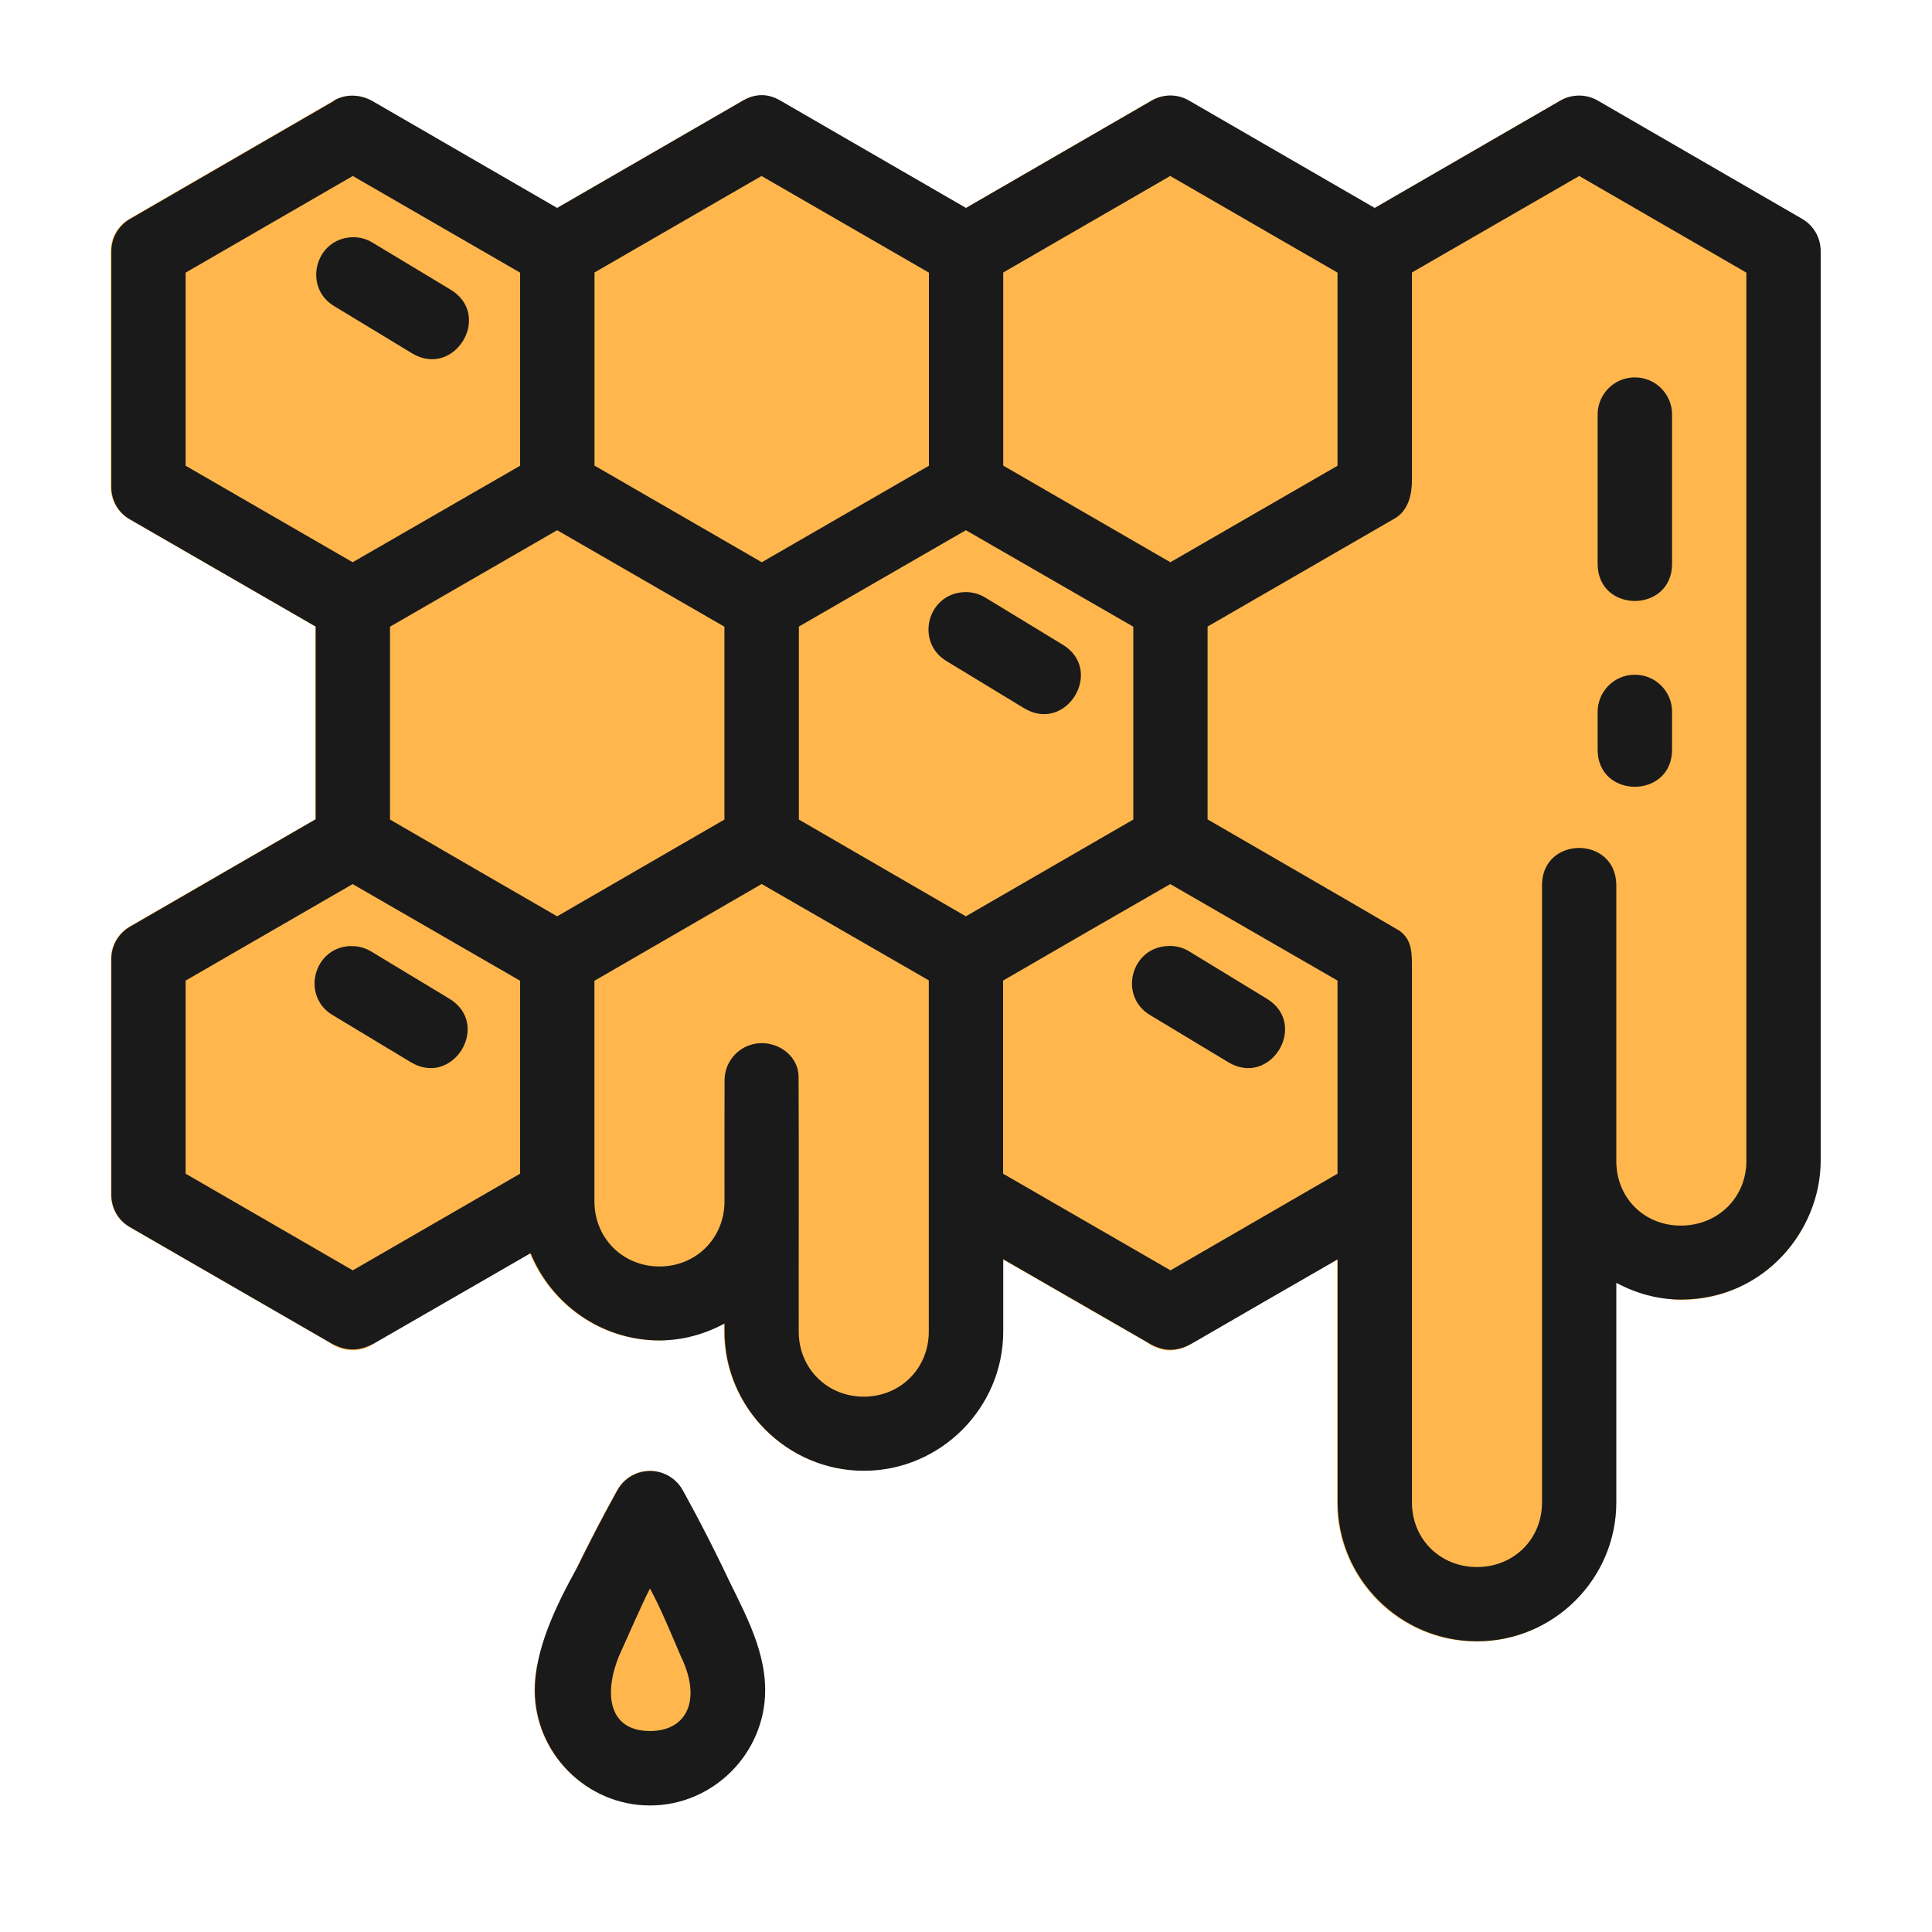 <?xml version="1.0" encoding="UTF-8" standalone="no"?>
<!-- Created with Inkscape (http://www.inkscape.org/) -->

<svg
   xmlns:dc="http://purl.org/dc/elements/1.1/"
   xmlns:cc="http://creativecommons.org/ns#"
   xmlns:rdf="http://www.w3.org/1999/02/22-rdf-syntax-ns#"
   xmlns:svg="http://www.w3.org/2000/svg"
   xmlns="http://www.w3.org/2000/svg"
   xmlns:sodipodi="http://sodipodi.sourceforge.net/DTD/sodipodi-0.dtd"
   xmlns:inkscape="http://www.inkscape.org/namespaces/inkscape"
   width="48pt"
   height="48pt"
   viewBox="0 0 16.933 16.933"
   version="1.1"
   id="svg979"
   inkscape:version="0.92.4 (5da689c313, 2019-01-14)"
   sodipodi:docname="7 - Honeycomb.svg"
   inkscape:export-filename="E:\TR Design Studio Creative\Project Design\TR Creative Design\Icon Design\Project Hiring\Icon Icons\Project - 001\001 - Agriculture And Farming\Filled Line\Export\7 - Honeycomb.png"
   inkscape:export-xdpi="768"
   inkscape:export-ydpi="768">
  <defs
     id="defs973" />
  <sodipodi:namedview
     id="base"
     pagecolor="#ffffff"
     bordercolor="#666666"
     borderopacity="1.0"
     inkscape:pageopacity="0.0"
     inkscape:pageshadow="2"
     inkscape:zoom="6.0435533"
     inkscape:cx="32"
     inkscape:cy="32"
     inkscape:document-units="pt"
     inkscape:current-layer="layer1"
     showgrid="false"
     units="pt"
     inkscape:window-width="1366"
     inkscape:window-height="716"
     inkscape:window-x="-8"
     inkscape:window-y="-8"
     inkscape:window-maximized="1"
     inkscape:snap-bbox="true"
     inkscape:bbox-nodes="true"
     inkscape:snap-nodes="false"
     showguides="false">
    <inkscape:grid
       type="xygrid"
       id="grid1526" />
    <sodipodi:guide
       position="0.97,15.963"
       orientation="56.667,0"
       id="guide1528"
       inkscape:locked="false" />
    <sodipodi:guide
       position="0.97,0.97"
       orientation="0,56.667"
       id="guide1530"
       inkscape:locked="false" />
    <sodipodi:guide
       position="15.963,0.97"
       orientation="-56.667,0"
       id="guide1532"
       inkscape:locked="false" />
    <sodipodi:guide
       position="15.963,15.963"
       orientation="0,-56.667"
       id="guide1534"
       inkscape:locked="false" />
  </sodipodi:namedview>
  <g
     inkscape:label="Layer 1"
     inkscape:groupmode="layer"
     id="layer1"
     transform="translate(0,-280.067)">
    <g
       id="g2619"
       transform="matrix(1.231,0,0,1.231,0.326,-70.15)"
       style="stroke-width:0.812">
      <g
         inkscape:export-ydpi="826.16193"
         inkscape:export-xdpi="826.16193"
         id="g1774"
         style="display:inline;stroke-width:0.812"
         transform="translate(22.273,22.628)">
        <g
           id="g1904"
           inkscape:label="10"
           style="stroke-width:0.812">
          <path
             inkscape:connector-curvature="0"
             id="path1674"
             d="m -17.924,272.342 a 0.265,0.265 0 0 0 -0.219,0.135 c 0,0 -0.142,0.253 -0.285,0.547 -0.071,0.147 -0.145,0.304 -0.201,0.451 -0.057,0.148 -0.104,0.271 -0.104,0.428 0,0.45 0.37,0.82 0.82,0.82 0.45,0 0.82,-0.37 0.82,-0.82 0,-0.157 -0.049,-0.28 -0.105,-0.428 -0.057,-0.148 -0.128,-0.304 -0.199,-0.451 -0.143,-0.294 -0.285,-0.547 -0.285,-0.547 a 0.265,0.265 0 0 0 -0.242,-0.135 z"
             style="color:#000000;font-style:normal;font-letiant:normal;font-weight:normal;font-stretch:normal;font-size:medium;line-height:normal;font-family:sans-serif;font-letiant-ligatures:normal;font-letiant-position:normal;font-letiant-caps:normal;font-letiant-numeric:normal;font-letiant-alternates:normal;font-feature-settings:normal;text-indent:0;text-align:start;text-decoration:none;text-decoration-line:none;text-decoration-style:solid;text-decoration-color:#000000;letter-spacing:normal;word-spacing:normal;text-transform:none;writing-mode:lr-tb;direction:ltr;text-orientation:mixed;dominant-baseline:auto;baseline-shift:baseline;text-anchor:start;white-space:normal;shape-padding:0;clip-rule:nonzero;display:inline;overflow:visible;visibility:visible;opacity:1;isolation:auto;mix-blend-mode:normal;color-interpolation:sRGB;color-interpolation-filters:linearRGB;solid-color:#000000;solid-opacity:1;vector-effect:none;fill:#ffb74d;fill-opacity:1;fill-rule:nonzero;stroke:none;stroke-width:0.43;stroke-linecap:round;stroke-linejoin:round;stroke-miterlimit:4;stroke-dasharray:none;stroke-dashoffset:0;stroke-opacity:1;color-rendering:auto;image-rendering:auto;shape-rendering:auto;text-rendering:auto;enable-background:accumulate" />
        </g>
        <g
           id="g1890"
           inkscape:label="9"
           style="stroke-width:0.812">
          <path
             inkscape:connector-curvature="0"
             id="path1617"
             d="m -11.291,262.551 a 0.265,0.265 0 0 0 -0.139,0.035 l -1.455,0.842 a 0.265,0.265 0 0 0 -0.133,0.229 v 1.527 l -1.322,0.764 a 0.265,0.265 0 0 0 -0.133,0.229 v 1.682 a 0.265,0.265 0 0 0 0.133,0.229 l 1.322,0.764 v 3.717 c -3e-6,0.543 0.445,0.988 0.988,0.988 h 0.008 c 0.543,0 0.988,-0.445 0.988,-0.988 v -1.633 c 0.145,0.084 0.28,0.189 0.459,0.189 h 0.008 c 0.543,0 0.988,-0.445 0.988,-0.988 -8.1e-6,-2.16 2.69e-5,-4.319 0,-6.479 a 0.265,0.265 0 0 0 -0.133,-0.229 l -1.455,-0.842 a 0.265,0.265 0 0 0 -0.125,-0.035 z"
             style="color:#000000;font-style:normal;font-letiant:normal;font-weight:normal;font-stretch:normal;font-size:medium;line-height:normal;font-family:sans-serif;font-letiant-ligatures:normal;font-letiant-position:normal;font-letiant-caps:normal;font-letiant-numeric:normal;font-letiant-alternates:normal;font-feature-settings:normal;text-indent:0;text-align:start;text-decoration:none;text-decoration-line:none;text-decoration-style:solid;text-decoration-color:#000000;letter-spacing:normal;word-spacing:normal;text-transform:none;writing-mode:lr-tb;direction:ltr;text-orientation:mixed;dominant-baseline:auto;baseline-shift:baseline;text-anchor:start;white-space:normal;shape-padding:0;clip-rule:nonzero;display:inline;overflow:visible;visibility:visible;opacity:1;isolation:auto;mix-blend-mode:normal;color-interpolation:sRGB;color-interpolation-filters:linearRGB;solid-color:#000000;solid-opacity:1;vector-effect:none;fill:#ffb74d;fill-opacity:1;fill-rule:nonzero;stroke:none;stroke-width:0.43;stroke-linecap:round;stroke-linejoin:round;stroke-miterlimit:4;stroke-dasharray:none;stroke-dashoffset:0;stroke-opacity:1;color-rendering:auto;image-rendering:auto;shape-rendering:auto;text-rendering:auto;enable-background:accumulate" />
        </g>
        <g
           id="g1895"
           inkscape:label="8"
           style="stroke-width:0.812">
          <path
             inkscape:connector-curvature="0"
             id="path1664"
             d="m -14.201,267.592 a 0.265,0.265 0 0 0 -0.139,0.035 l -1.455,0.842 a 0.265,0.265 0 0 0 -0.133,0.229 v 1.68 a 0.265,0.265 0 0 0 0.133,0.23 l 1.42,0.818 a 0.265,0.265 0 0 0 0.082,0.043 0.265,0.265 0 0 0 0.021,0.008 0.265,0.265 0 0 0 0.004,0 0.265,0.265 0 0 0 0.021,0.006 0.265,0.265 0 0 0 0.031,0.002 0.265,0.265 0 0 0 0.047,-0.004 0.265,0.265 0 0 0 0.027,-0.006 0.265,0.265 0 0 0 0.004,0 0.265,0.265 0 0 0 0.092,-0.045 0.265,0.265 0 0 0 0.002,-0.002 l 1.422,-0.82 a 0.265,0.265 0 0 0 0.133,-0.23 v -1.68 a 0.265,0.265 0 0 0 -0.133,-0.229 l -1.455,-0.842 a 0.265,0.265 0 0 0 -0.125,-0.035 z"
             style="color:#000000;font-style:normal;font-letiant:normal;font-weight:normal;font-stretch:normal;font-size:medium;line-height:normal;font-family:sans-serif;font-letiant-ligatures:normal;font-letiant-position:normal;font-letiant-caps:normal;font-letiant-numeric:normal;font-letiant-alternates:normal;font-feature-settings:normal;text-indent:0;text-align:start;text-decoration:none;text-decoration-line:none;text-decoration-style:solid;text-decoration-color:#000000;letter-spacing:normal;word-spacing:normal;text-transform:none;writing-mode:lr-tb;direction:ltr;text-orientation:mixed;dominant-baseline:auto;baseline-shift:baseline;text-anchor:start;white-space:normal;shape-padding:0;clip-rule:nonzero;display:inline;overflow:visible;visibility:visible;opacity:1;isolation:auto;mix-blend-mode:normal;color-interpolation:sRGB;color-interpolation-filters:linearRGB;solid-color:#000000;solid-opacity:1;vector-effect:none;fill:#ffb74d;fill-opacity:1;fill-rule:nonzero;stroke:none;stroke-width:0.43;stroke-linecap:round;stroke-linejoin:round;stroke-miterlimit:4;stroke-dasharray:none;stroke-dashoffset:0;stroke-opacity:1;color-rendering:auto;image-rendering:auto;shape-rendering:auto;text-rendering:auto;enable-background:accumulate" />
        </g>
        <g
           id="g1900"
           inkscape:label="7"
           style="stroke-width:0.812">
          <path
             inkscape:connector-curvature="0"
             id="path1629"
             d="m -17.139,267.592 a 0.265,0.265 0 0 0 -0.111,0.035 l -1.457,0.84 a 0.265,0.265 0 0 0 -0.131,0.23 v 1.725 c 0,0.545 0.447,0.992 0.992,0.992 0.181,0 0.317,-0.108 0.463,-0.193 v 0.127 c 0,0.545 0.447,0.992 0.992,0.992 0.545,0 0.992,-0.447 0.992,-0.992 v -2.65 a 0.265,0.265 0 0 0 -0.133,-0.23 l -1.455,-0.84 a 0.265,0.265 0 0 0 -0.152,-0.035 z"
             style="color:#000000;font-style:normal;font-letiant:normal;font-weight:normal;font-stretch:normal;font-size:medium;line-height:normal;font-family:sans-serif;font-letiant-ligatures:normal;font-letiant-position:normal;font-letiant-caps:normal;font-letiant-numeric:normal;font-letiant-alternates:normal;font-feature-settings:normal;text-indent:0;text-align:start;text-decoration:none;text-decoration-line:none;text-decoration-style:solid;text-decoration-color:#000000;letter-spacing:normal;word-spacing:normal;text-transform:none;writing-mode:lr-tb;direction:ltr;text-orientation:mixed;dominant-baseline:auto;baseline-shift:baseline;text-anchor:start;white-space:normal;shape-padding:0;clip-rule:nonzero;display:inline;overflow:visible;visibility:visible;opacity:1;isolation:auto;mix-blend-mode:normal;color-interpolation:sRGB;color-interpolation-filters:linearRGB;solid-color:#000000;solid-opacity:1;vector-effect:none;fill:#ffb74d;fill-opacity:1;fill-rule:nonzero;stroke:none;stroke-width:0.43;stroke-linecap:round;stroke-linejoin:round;stroke-miterlimit:4;stroke-dasharray:none;stroke-dashoffset:0;stroke-opacity:1;color-rendering:auto;image-rendering:auto;shape-rendering:auto;text-rendering:auto;enable-background:accumulate" />
        </g>
        <g
           id="g1824"
           inkscape:label="6"
           style="stroke-width:0.812">
          <path
             inkscape:connector-curvature="0"
             id="path1649"
             d="m -20.049,267.592 a 0.265,0.265 0 0 0 -0.113,0.035 l -1.455,0.84 a 0.265,0.265 0 0 0 -0.131,0.23 v 1.68 a 0.265,0.265 0 0 0 0.131,0.229 l 1.418,0.818 a 0.265,0.265 0 0 0 0.111,0.053 0.265,0.265 0 0 0 0.021,0.004 0.265,0.265 0 0 0 0.004,0 0.265,0.265 0 0 0 0.021,0.002 0.265,0.265 0 0 0 0.006,0 0.265,0.265 0 0 0 0.047,-0.002 0.265,0.265 0 0 0 0.131,-0.057 l 1.416,-0.818 a 0.265,0.265 0 0 0 0.133,-0.229 v -1.68 a 0.265,0.265 0 0 0 -0.133,-0.23 l -1.455,-0.84 a 0.265,0.265 0 0 0 -0.152,-0.035 z"
             style="color:#000000;font-style:normal;font-letiant:normal;font-weight:normal;font-stretch:normal;font-size:medium;line-height:normal;font-family:sans-serif;font-letiant-ligatures:normal;font-letiant-position:normal;font-letiant-caps:normal;font-letiant-numeric:normal;font-letiant-alternates:normal;font-feature-settings:normal;text-indent:0;text-align:start;text-decoration:none;text-decoration-line:none;text-decoration-style:solid;text-decoration-color:#000000;letter-spacing:normal;word-spacing:normal;text-transform:none;writing-mode:lr-tb;direction:ltr;text-orientation:mixed;dominant-baseline:auto;baseline-shift:baseline;text-anchor:start;white-space:normal;shape-padding:0;clip-rule:nonzero;display:inline;overflow:visible;visibility:visible;opacity:1;isolation:auto;mix-blend-mode:normal;color-interpolation:sRGB;color-interpolation-filters:linearRGB;solid-color:#000000;solid-opacity:1;vector-effect:none;fill:#ffb74d;fill-opacity:1;fill-rule:nonzero;stroke:none;stroke-width:0.43;stroke-linecap:round;stroke-linejoin:round;stroke-miterlimit:4;stroke-dasharray:none;stroke-dashoffset:0;stroke-opacity:1;color-rendering:auto;image-rendering:auto;shape-rendering:auto;text-rendering:auto;enable-background:accumulate" />
        </g>
        <g
           id="g1780"
           inkscape:label="5"
           style="stroke-width:0.812">
          <path
             inkscape:connector-curvature="0"
             id="path1600"
             d="m -15.684,265.072 a 0.265,0.265 0 0 0 -0.111,0.035 l -1.455,0.84 a 0.265,0.265 0 0 0 -0.133,0.229 v 1.682 a 0.265,0.265 0 0 0 0.133,0.229 l 1.406,0.811 0.008,0.006 a 0.265,0.265 0 0 0 0.088,0.047 0.265,0.265 0 0 0 0.047,0.012 0.265,0.265 0 0 0 0.004,0 0.265,0.265 0 0 0 0.021,0.002 0.265,0.265 0 0 0 0.006,0 0.265,0.265 0 0 0 0.025,0 0.265,0.265 0 0 0 0.152,-0.061 l 1.416,-0.816 a 0.265,0.265 0 0 0 0.133,-0.229 v -1.682 a 0.265,0.265 0 0 0 -0.133,-0.229 l -1.455,-0.84 a 0.265,0.265 0 0 0 -0.152,-0.035 z"
             style="color:#000000;font-style:normal;font-letiant:normal;font-weight:normal;font-stretch:normal;font-size:medium;line-height:normal;font-family:sans-serif;font-letiant-ligatures:normal;font-letiant-position:normal;font-letiant-caps:normal;font-letiant-numeric:normal;font-letiant-alternates:normal;font-feature-settings:normal;text-indent:0;text-align:start;text-decoration:none;text-decoration-line:none;text-decoration-style:solid;text-decoration-color:#000000;letter-spacing:normal;word-spacing:normal;text-transform:none;writing-mode:lr-tb;direction:ltr;text-orientation:mixed;dominant-baseline:auto;baseline-shift:baseline;text-anchor:start;white-space:normal;shape-padding:0;clip-rule:nonzero;display:inline;overflow:visible;visibility:visible;opacity:1;isolation:auto;mix-blend-mode:normal;color-interpolation:sRGB;color-interpolation-filters:linearRGB;solid-color:#000000;solid-opacity:1;vector-effect:none;fill:#ffb74d;fill-opacity:1;fill-rule:nonzero;stroke:none;stroke-width:0.43;stroke-linecap:round;stroke-linejoin:round;stroke-miterlimit:4;stroke-dasharray:none;stroke-dashoffset:0;stroke-opacity:1;color-rendering:auto;image-rendering:auto;shape-rendering:auto;text-rendering:auto;enable-background:accumulate" />
        </g>
        <g
           id="g1817"
           inkscape:label="4"
           style="stroke-width:0.812">
          <path
             inkscape:connector-curvature="0"
             id="path1592"
             d="m -18.594,265.072 a 0.265,0.265 0 0 0 -0.113,0.035 l -1.455,0.84 a 0.265,0.265 0 0 0 -0.131,0.229 v 1.682 a 0.265,0.265 0 0 0 0.131,0.229 l 1.424,0.822 a 0.265,0.265 0 0 0 0.006,0.004 0.265,0.265 0 0 0 0.121,0.049 0.265,0.265 0 0 0 0.004,0 0.265,0.265 0 0 0 0.021,0.002 0.265,0.265 0 0 0 0.006,0 0.265,0.265 0 0 0 0.025,0 0.265,0.265 0 0 0 0.152,-0.059 l 1.416,-0.818 a 0.265,0.265 0 0 0 0.133,-0.229 v -1.682 a 0.265,0.265 0 0 0 -0.133,-0.229 l -1.455,-0.84 a 0.265,0.265 0 0 0 -0.152,-0.035 z"
             style="color:#000000;font-style:normal;font-letiant:normal;font-weight:normal;font-stretch:normal;font-size:medium;line-height:normal;font-family:sans-serif;font-letiant-ligatures:normal;font-letiant-position:normal;font-letiant-caps:normal;font-letiant-numeric:normal;font-letiant-alternates:normal;font-feature-settings:normal;text-indent:0;text-align:start;text-decoration:none;text-decoration-line:none;text-decoration-style:solid;text-decoration-color:#000000;letter-spacing:normal;word-spacing:normal;text-transform:none;writing-mode:lr-tb;direction:ltr;text-orientation:mixed;dominant-baseline:auto;baseline-shift:baseline;text-anchor:start;white-space:normal;shape-padding:0;clip-rule:nonzero;display:inline;overflow:visible;visibility:visible;opacity:1;isolation:auto;mix-blend-mode:normal;color-interpolation:sRGB;color-interpolation-filters:linearRGB;solid-color:#000000;solid-opacity:1;vector-effect:none;fill:#ffb74d;fill-opacity:1;fill-rule:nonzero;stroke:none;stroke-width:0.43;stroke-linecap:round;stroke-linejoin:round;stroke-miterlimit:4;stroke-dasharray:none;stroke-dashoffset:0;stroke-opacity:1;color-rendering:auto;image-rendering:auto;shape-rendering:auto;text-rendering:auto;enable-background:accumulate" />
        </g>
        <g
           id="g1796"
           transform="translate(-5.292,5.292)"
           inkscape:label="3"
           style="stroke-width:0.812">
          <path
             inkscape:connector-curvature="0"
             id="path1584"
             d="m -8.91,257.259 a 0.265,0.265 0 0 0 -0.139,0.035 l -1.455,0.842 a 0.265,0.265 0 0 0 -0.133,0.229 v 1.68 a 0.265,0.265 0 0 0 0.133,0.23 l 1.42,0.818 a 0.265,0.265 0 0 0 0.082,0.043 0.265,0.265 0 0 0 0.021,0.008 0.265,0.265 0 0 0 0.004,0 0.265,0.265 0 0 0 0.021,0.006 0.265,0.265 0 0 0 0.031,0.002 0.265,0.265 0 0 0 0.047,-0.004 0.265,0.265 0 0 0 0.027,-0.006 0.265,0.265 0 0 0 0.004,0 0.265,0.265 0 0 0 0.092,-0.045 0.265,0.265 0 0 0 0.002,-0.002 l 1.422,-0.82 a 0.265,0.265 0 0 0 0.133,-0.23 v -1.68 a 0.265,0.265 0 0 0 -0.133,-0.229 l -1.455,-0.842 a 0.265,0.265 0 0 0 -0.125,-0.035 z"
             style="color:#000000;font-style:normal;font-letiant:normal;font-weight:normal;font-stretch:normal;font-size:medium;line-height:normal;font-family:sans-serif;font-letiant-ligatures:normal;font-letiant-position:normal;font-letiant-caps:normal;font-letiant-numeric:normal;font-letiant-alternates:normal;font-feature-settings:normal;text-indent:0;text-align:start;text-decoration:none;text-decoration-line:none;text-decoration-style:solid;text-decoration-color:#000000;letter-spacing:normal;word-spacing:normal;text-transform:none;writing-mode:lr-tb;direction:ltr;text-orientation:mixed;dominant-baseline:auto;baseline-shift:baseline;text-anchor:start;white-space:normal;shape-padding:0;clip-rule:nonzero;display:inline;overflow:visible;visibility:visible;opacity:1;isolation:auto;mix-blend-mode:normal;color-interpolation:sRGB;color-interpolation-filters:linearRGB;solid-color:#000000;solid-opacity:1;vector-effect:none;fill:#ffb74d;fill-opacity:1;fill-rule:nonzero;stroke:none;stroke-width:0.43;stroke-linecap:round;stroke-linejoin:round;stroke-miterlimit:4;stroke-dasharray:none;stroke-dashoffset:0;stroke-opacity:1;color-rendering:auto;image-rendering:auto;shape-rendering:auto;text-rendering:auto;enable-background:accumulate" />
        </g>
        <g
           id="g1785"
           transform="translate(0,5.292)"
           inkscape:label="2"
           style="stroke-width:0.812">
          <path
             inkscape:connector-curvature="0"
             id="path1573"
             d="m -17.113,257.259 a 0.265,0.265 0 0 0 -0.137,0.035 l -1.457,0.842 a 0.265,0.265 0 0 0 -0.131,0.229 v 1.68 a 0.265,0.265 0 0 0 0.131,0.23 l 1.422,0.818 a 0.265,0.265 0 0 0 0.129,0.057 0.265,0.265 0 0 0 0.031,0.002 0.265,0.265 0 0 0 0.047,-0.004 0.265,0.265 0 0 0 0.123,-0.051 0.265,0.265 0 0 0 0.002,-0.002 l 1.422,-0.82 a 0.265,0.265 0 0 0 0.133,-0.23 v -1.68 a 0.265,0.265 0 0 0 -0.133,-0.229 l -1.455,-0.842 a 0.265,0.265 0 0 0 -0.127,-0.035 z"
             style="color:#000000;font-style:normal;font-letiant:normal;font-weight:normal;font-stretch:normal;font-size:medium;line-height:normal;font-family:sans-serif;font-letiant-ligatures:normal;font-letiant-position:normal;font-letiant-caps:normal;font-letiant-numeric:normal;font-letiant-alternates:normal;font-feature-settings:normal;text-indent:0;text-align:start;text-decoration:none;text-decoration-line:none;text-decoration-style:solid;text-decoration-color:#000000;letter-spacing:normal;word-spacing:normal;text-transform:none;writing-mode:lr-tb;direction:ltr;text-orientation:mixed;dominant-baseline:auto;baseline-shift:baseline;text-anchor:start;white-space:normal;shape-padding:0;clip-rule:nonzero;display:inline;overflow:visible;visibility:visible;opacity:1;isolation:auto;mix-blend-mode:normal;color-interpolation:sRGB;color-interpolation-filters:linearRGB;solid-color:#000000;solid-opacity:1;vector-effect:none;fill:#ffb74d;fill-opacity:1;fill-rule:nonzero;stroke:none;stroke-width:0.43;stroke-linecap:round;stroke-linejoin:round;stroke-miterlimit:4;stroke-dasharray:none;stroke-dashoffset:0;stroke-opacity:1;color-rendering:auto;image-rendering:auto;shape-rendering:auto;text-rendering:auto;enable-background:accumulate" />
        </g>
        <g
           id="g1882"
           inkscape:label="1"
           style="stroke-width:0.812">
          <path
             inkscape:connector-curvature="0"
             id="path1559"
             d="m -20.023,262.551 a 0.265,0.265 0 0 0 -0.139,0.035 l -1.455,0.842 a 0.265,0.265 0 0 0 -0.133,0.229 v 1.68 a 0.265,0.265 0 0 0 0.133,0.23 l 1.422,0.82 a 0.265,0.265 0 0 0 0.133,0.055 0.265,0.265 0 0 0 0.025,0.002 0.265,0.265 0 0 0 0.049,-0.004 0.265,0.265 0 0 0 0.004,0 0.265,0.265 0 0 0 0.047,-0.014 0.265,0.265 0 0 0 0.072,-0.037 0.265,0.265 0 0 0 0.002,-0.002 l 1.422,-0.82 a 0.265,0.265 0 0 0 0.131,-0.23 v -1.68 a 0.265,0.265 0 0 0 -0.131,-0.229 l -1.455,-0.842 a 0.265,0.265 0 0 0 -0.127,-0.035 z"
             style="color:#000000;font-style:normal;font-letiant:normal;font-weight:normal;font-stretch:normal;font-size:medium;line-height:normal;font-family:sans-serif;font-letiant-ligatures:normal;font-letiant-position:normal;font-letiant-caps:normal;font-letiant-numeric:normal;font-letiant-alternates:normal;font-feature-settings:normal;text-indent:0;text-align:start;text-decoration:none;text-decoration-line:none;text-decoration-style:solid;text-decoration-color:#000000;letter-spacing:normal;word-spacing:normal;text-transform:none;writing-mode:lr-tb;direction:ltr;text-orientation:mixed;dominant-baseline:auto;baseline-shift:baseline;text-anchor:start;white-space:normal;shape-padding:0;clip-rule:nonzero;display:inline;overflow:visible;visibility:visible;opacity:1;isolation:auto;mix-blend-mode:normal;color-interpolation:sRGB;color-interpolation-filters:linearRGB;solid-color:#000000;solid-opacity:1;vector-effect:none;fill:#ffb74d;fill-opacity:1;fill-rule:nonzero;stroke:none;stroke-width:0.43;stroke-linecap:round;stroke-linejoin:round;stroke-miterlimit:4;stroke-dasharray:none;stroke-dashoffset:0;stroke-opacity:1;color-rendering:auto;image-rendering:auto;shape-rendering:auto;text-rendering:auto;enable-background:accumulate" />
        </g>
      </g>
      <path
         inkscape:export-ydpi="826.16193"
         inkscape:export-xdpi="826.16193"
         sodipodi:nodetypes="ccccccccccccccscsssccccscsccccccccccccccccccccccccccccccccccccccccccccccccccccccccccccccccssccccccccccccccccccccccccssccccccscccccscccccccccccccccccccccccccccccccccsccccccccc"
         inkscape:connector-curvature="0"
         id="path1014"
         d="m 2.114,285.216 -1.455,0.842 c -0.081,0.048 -0.131,0.134 -0.131,0.228 v 1.679 c -7.9398e-4,0.095 0.049,0.183 0.131,0.23 l 1.324,0.764 v 1.372 l -1.324,0.766 c -0.081,0.048 -0.131,0.134 -0.131,0.228 v 1.679 c -7.9398e-4,0.095 0.049,0.183 0.131,0.23 l 1.422,0.821 c 0.115,0.067 0.212,0.069 0.332,-5e-4 l 1.1,-0.634 c 0.148,0.363 0.504,0.621 0.918,0.621 0.168,0 0.324,-0.046 0.463,-0.12 v 0.056 c 0,0.545 0.447,0.992 0.992,0.992 0.545,0 0.992,-0.447 0.992,-0.992 v -0.514 l 1.024,0.59 c 0.135,0.086 0.238,0.057 0.33,0.004 0.342,-0.199 0.685,-0.396 1.027,-0.593 v 1.73 c 0,0.543 0.445,0.989 0.992,0.989 0.547,0 0.992,-0.445 0.992,-0.989 v -1.563 c 0.138,0.074 0.293,0.119 0.459,0.119 0.6,0 0.996,-0.498 0.996,-0.988 v -6.479 c -3.7e-4,-0.094 -0.051,-0.181 -0.133,-0.228 l -1.455,-0.842 c -0.038,-0.022 -0.081,-0.034 -0.125,-0.035 -0.049,-0.001 -0.097,0.011 -0.139,0.035 l -1.323,0.765 -1.323,-0.765 c -0.088,-0.051 -0.187,-0.044 -0.264,0 l -1.323,0.765 -1.323,-0.765 c -0.093,-0.054 -0.181,-0.048 -0.264,2e-5 l -1.324,0.765 -1.322,-0.765 c -0.092,-0.047 -0.188,-0.045 -0.266,-3e-5 z m 0.133,0.535 1.191,0.688 v 1.375 l -1.192,0.687 -1.189,-0.687 v -1.375 z m 2.91,0 1.192,0.688 v 1.375 c -0.397,0.229 -0.793,0.458 -1.19,0.687 L 3.968,287.813 v -1.375 z m 2.91,0 1.191,0.688 v 1.375 c -0.396,0.229 -0.793,0.458 -1.19,0.687 L 6.878,287.813 v -1.375 z m 2.912,0 1.19,0.688 v 6.326 c 0,0.259 -0.203,0.459 -0.467,0.459 -0.263,0 -0.459,-0.2 -0.459,-0.459 v -1.971 c -0.008,-0.345 -0.522,-0.345 -0.529,0 v 4.402 c 0,0.259 -0.2,0.459 -0.463,0.459 -0.263,0 -0.463,-0.2 -0.463,-0.459 v -3.765 c 0,-0.146 0.006,-0.235 -0.088,-0.306 -0.442,-0.259 -0.907,-0.526 -1.367,-0.793 v -1.373 c 0.465,-0.269 0.935,-0.54 1.333,-0.77 0.101,-0.059 0.122,-0.179 0.122,-0.274 v -1.477 z m -8.738,0.436 c -0.264,0.011 -0.351,0.359 -0.124,0.492 l 0.551,0.334 c 0.302,0.183 0.578,-0.27 0.275,-0.453 l -0.551,-0.332 c -0.045,-0.029 -0.098,-0.043 -0.152,-0.041 z m 9.131,0.998 c -0.147,0.001 -0.265,0.123 -0.262,0.27 v 1.057 c 0,0.353 0.53,0.353 0.53,0 v -1.057 c 0.003,-0.149 -0.118,-0.272 -0.268,-0.27 z m -7.67,1.088 1.191,0.687 v 1.373 l -1.191,0.689 c -0.397,-0.229 -0.794,-0.459 -1.19,-0.689 v -1.373 z m 2.91,0 1.192,0.687 v 1.373 l -1.192,0.689 -1.189,-0.689 v -1.374 z m -0.013,0.441 c -0.263,0.012 -0.349,0.358 -0.123,0.492 l 0.55,0.334 c 0.302,0.183 0.576,-0.271 0.274,-0.453 l -0.549,-0.334 c -0.046,-0.028 -0.099,-0.042 -0.152,-0.039 z m 4.773,0.588 c -0.146,10e-4 -0.263,0.121 -0.262,0.267 v 0.266 c 0,0.353 0.53,0.353 0.53,0 v -0.266 c 0.002,-0.148 -0.119,-0.269 -0.268,-0.267 z m -6.214,1.49 1.19,0.686 c -3.41e-5,0.834 0,1.667 0,2.501 0,0.261 -0.202,0.463 -0.463,0.463 -0.261,0 -0.463,-0.202 -0.463,-0.463 -0.001,-0.603 0.002,-1.212 -0.001,-1.813 0,-0.141 -0.129,-0.244 -0.268,-0.241 -0.141,0.003 -0.255,0.116 -0.259,0.257 -0.001,0.289 -5.292e-4,0.58 -5.292e-4,0.87 0,0.261 -0.202,0.463 -0.463,0.463 -0.261,0 -0.463,-0.202 -0.463,-0.463 v -1.571 z m -2.912,5.3e-4 1.192,0.688 v 1.374 l -1.191,0.688 -1.19,-0.688 v -1.375 z m 5.821,0 1.191,0.687 v 1.375 l -1.189,0.688 -1.192,-0.688 v -1.375 c 0.396,-0.23 0.793,-0.459 1.19,-0.687 z m -5.835,0.441 c -0.267,0.008 -0.356,0.362 -0.123,0.495 l 0.551,0.332 c 0.302,0.182 0.576,-0.271 0.273,-0.453 l -0.55,-0.332 c -0.045,-0.029 -0.098,-0.043 -0.151,-0.041 z m 5.82,0 c -0.267,0.008 -0.356,0.362 -0.123,0.495 l 0.551,0.332 c 0.302,0.182 0.576,-0.271 0.273,-0.453 L 8.206,291.274 c -0.045,-0.029 -0.099,-0.043 -0.152,-0.041 z m -3.701,3.738 c -0.091,0.004 -0.174,0.055 -0.219,0.135 0,0 -0.142,0.253 -0.285,0.547 -0.159,0.284 -0.304,0.594 -0.304,0.878 0,0.45 0.37,0.821 0.82,0.821 0.45,0 0.82,-0.371 0.82,-0.821 0,-0.319 -0.177,-0.604 -0.304,-0.878 C 4.737,295.359 4.595,295.106 4.595,295.106 4.546,295.019 4.452,294.967 4.352,294.971 Z m 0.012,0.836 c 0.078,0.144 0.154,0.33 0.221,0.486 0.147,0.302 0.046,0.529 -0.221,0.529 -0.291,0 -0.331,-0.257 -0.223,-0.529 0.077,-0.169 0.158,-0.359 0.223,-0.486 z"
         style="color:#000000;font-style:normal;font-letiant:normal;font-weight:normal;font-stretch:normal;font-size:medium;line-height:normal;font-family:sans-serif;font-letiant-ligatures:normal;font-letiant-position:normal;font-letiant-caps:normal;font-letiant-numeric:normal;font-letiant-alternates:normal;font-feature-settings:normal;text-indent:0;text-align:start;text-decoration:none;text-decoration-line:none;text-decoration-style:solid;text-decoration-color:#000000;letter-spacing:normal;word-spacing:normal;text-transform:none;writing-mode:lr-tb;direction:ltr;text-orientation:mixed;dominant-baseline:auto;baseline-shift:baseline;text-anchor:start;white-space:normal;shape-padding:0;clip-rule:nonzero;display:inline;overflow:visible;visibility:visible;opacity:1;isolation:auto;mix-blend-mode:normal;color-interpolation:sRGB;color-interpolation-filters:linearRGB;solid-color:#000000;solid-opacity:1;vector-effect:none;fill:#1a1a1a;fill-opacity:1;fill-rule:nonzero;stroke:none;stroke-width:0.43;stroke-linecap:round;stroke-linejoin:round;stroke-miterlimit:4;stroke-dasharray:none;stroke-dashoffset:0;stroke-opacity:1;color-rendering:auto;image-rendering:auto;shape-rendering:auto;text-rendering:auto;enable-background:accumulate" />
    </g>
  </g>
</svg>
